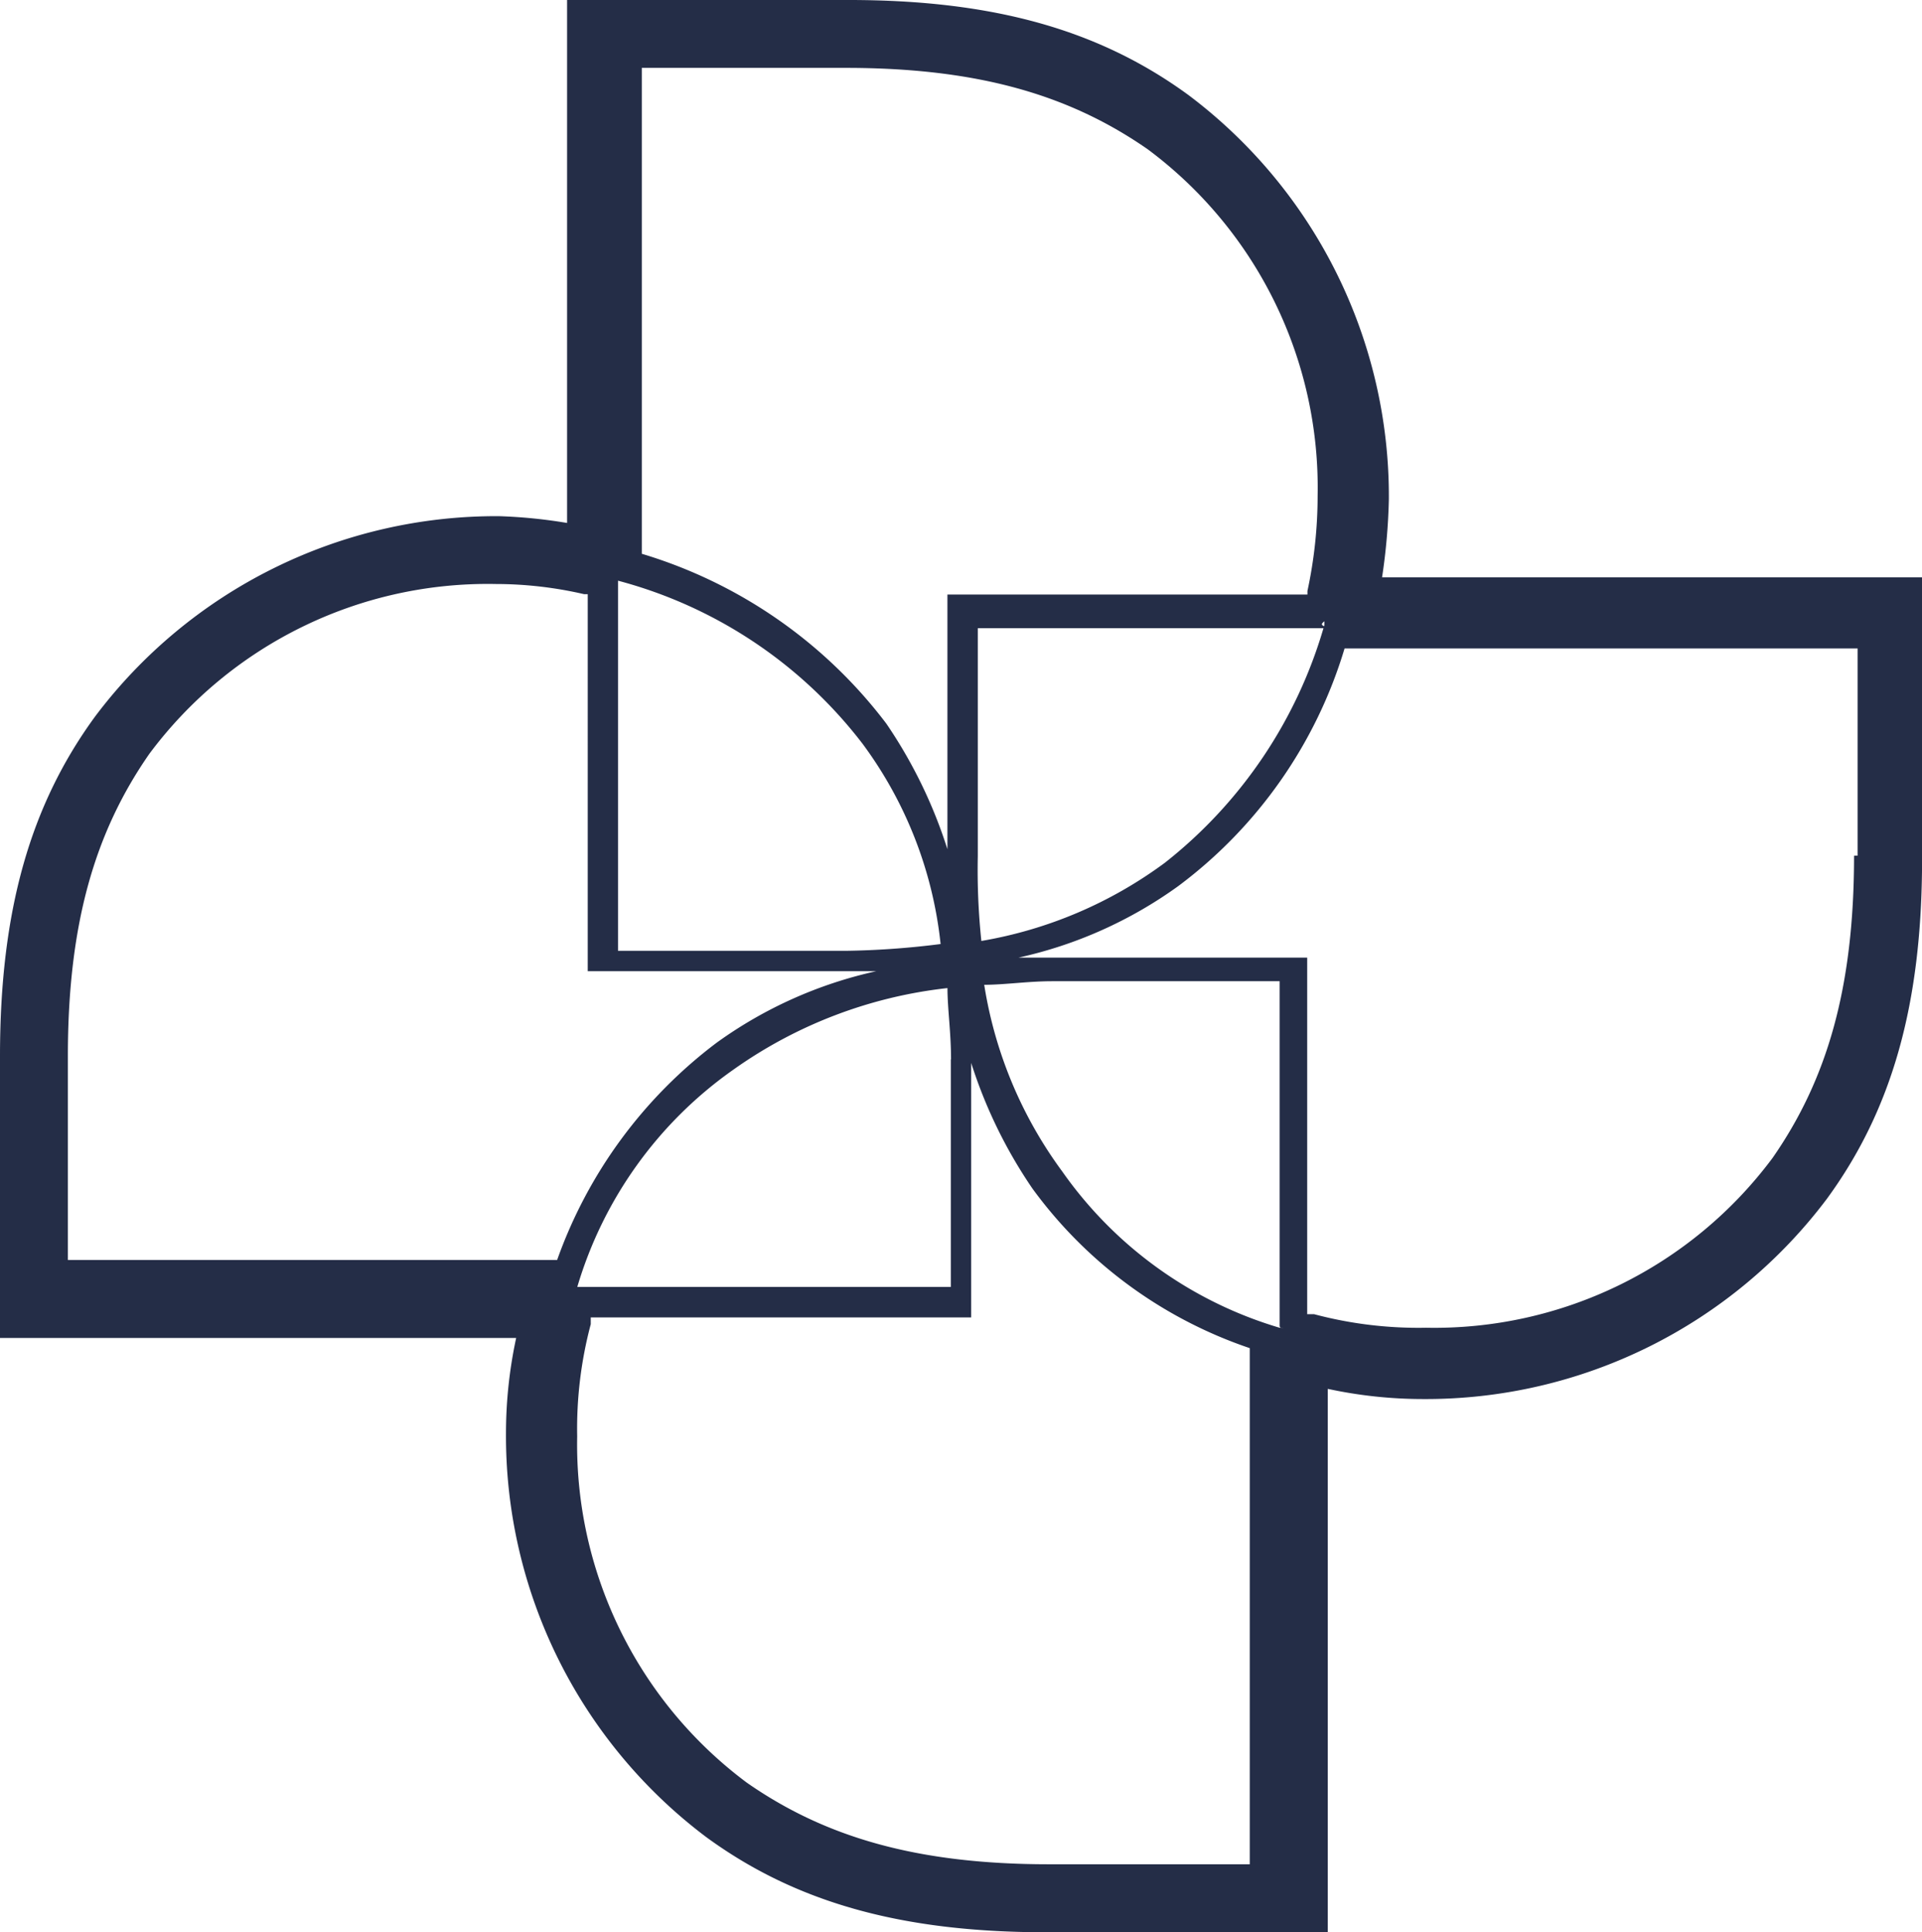<svg xmlns="http://www.w3.org/2000/svg" width="53.802" height="54.087" viewBox="0 0 53.802 54.087">
  <path id="Path_7140" data-name="Path 7140" d="M110.388,38.56a16.969,16.969,0,0,0,.19-2.186,14.047,14.047,0,0,0-5.608-11.312C102.5,23.256,99.552,22.4,95.464,22.4h-7.89V37.039a14.288,14.288,0,0,0-1.9-.19,14.047,14.047,0,0,0-11.312,5.608c-1.806,2.471-2.662,5.418-2.662,9.506v7.89H86.149a12.671,12.671,0,0,0-.285,2.662,14.047,14.047,0,0,0,5.608,11.312c2.471,1.806,5.418,2.662,9.506,2.662h7.89V61.278a12.67,12.67,0,0,0,2.662.285,14.047,14.047,0,0,0,11.312-5.608c1.806-2.471,2.662-5.418,2.662-9.506V38.56H110.388ZM108.772,39.8h0v.1a13,13,0,0,1-4.468,6.654,12.024,12.024,0,0,1-5.133,2.186,19.089,19.089,0,0,1-.1-2.376V39.986h9.791c-.19-.1-.19-.1-.1-.19m-1.141,19.772h-.1a11.382,11.382,0,0,1-6.084-4.373,11.929,11.929,0,0,1-2.186-5.228c.57,0,1.236-.1,1.9-.1h6.369v9.6c0,.1,0,.1.1.1M89.571,24.3h5.8c3.707,0,6.274.76,8.46,2.281a11.806,11.806,0,0,1,4.753,9.7,12.67,12.67,0,0,1-.285,2.662v.1H98.221v7.129a13.44,13.44,0,0,0-1.711-3.517,13.425,13.425,0,0,0-6.844-4.753V24.3ZM89,38.655a12.736,12.736,0,0,1,6.844,4.563,11.428,11.428,0,0,1,2.186,5.608,23.368,23.368,0,0,1-2.662.19H89Zm9.316,13.4v6.369H87.86a11.382,11.382,0,0,1,4.373-6.084,12.761,12.761,0,0,1,5.989-2.281c0,.57.1,1.236.1,2M73.6,57.761v-5.8c0-3.707.76-6.274,2.281-8.46a11.806,11.806,0,0,1,9.7-4.753,10.959,10.959,0,0,1,2.471.285h.1V49.586h8.08a12.069,12.069,0,0,0-4.468,2,13.09,13.09,0,0,0-4.468,6.084H73.6Zm33.27,16.825h-5.8c-3.707,0-6.274-.76-8.46-2.281a11.806,11.806,0,0,1-4.753-9.7,11.353,11.353,0,0,1,.38-3.137v-.19H98.886V52.153A13.441,13.441,0,0,0,100.6,55.67a12.476,12.476,0,0,0,6.084,4.468V74.586ZM123.6,46.354c0,3.707-.76,6.274-2.281,8.46a11.806,11.806,0,0,1-9.7,4.753,11.352,11.352,0,0,1-3.137-.38h-.19V49.206h-8.08a12.069,12.069,0,0,0,4.468-2,12.93,12.93,0,0,0,4.658-6.654H123.7v5.8Z" transform="translate(-71.7 -22.4)" fill="#242d47"/>
</svg>
